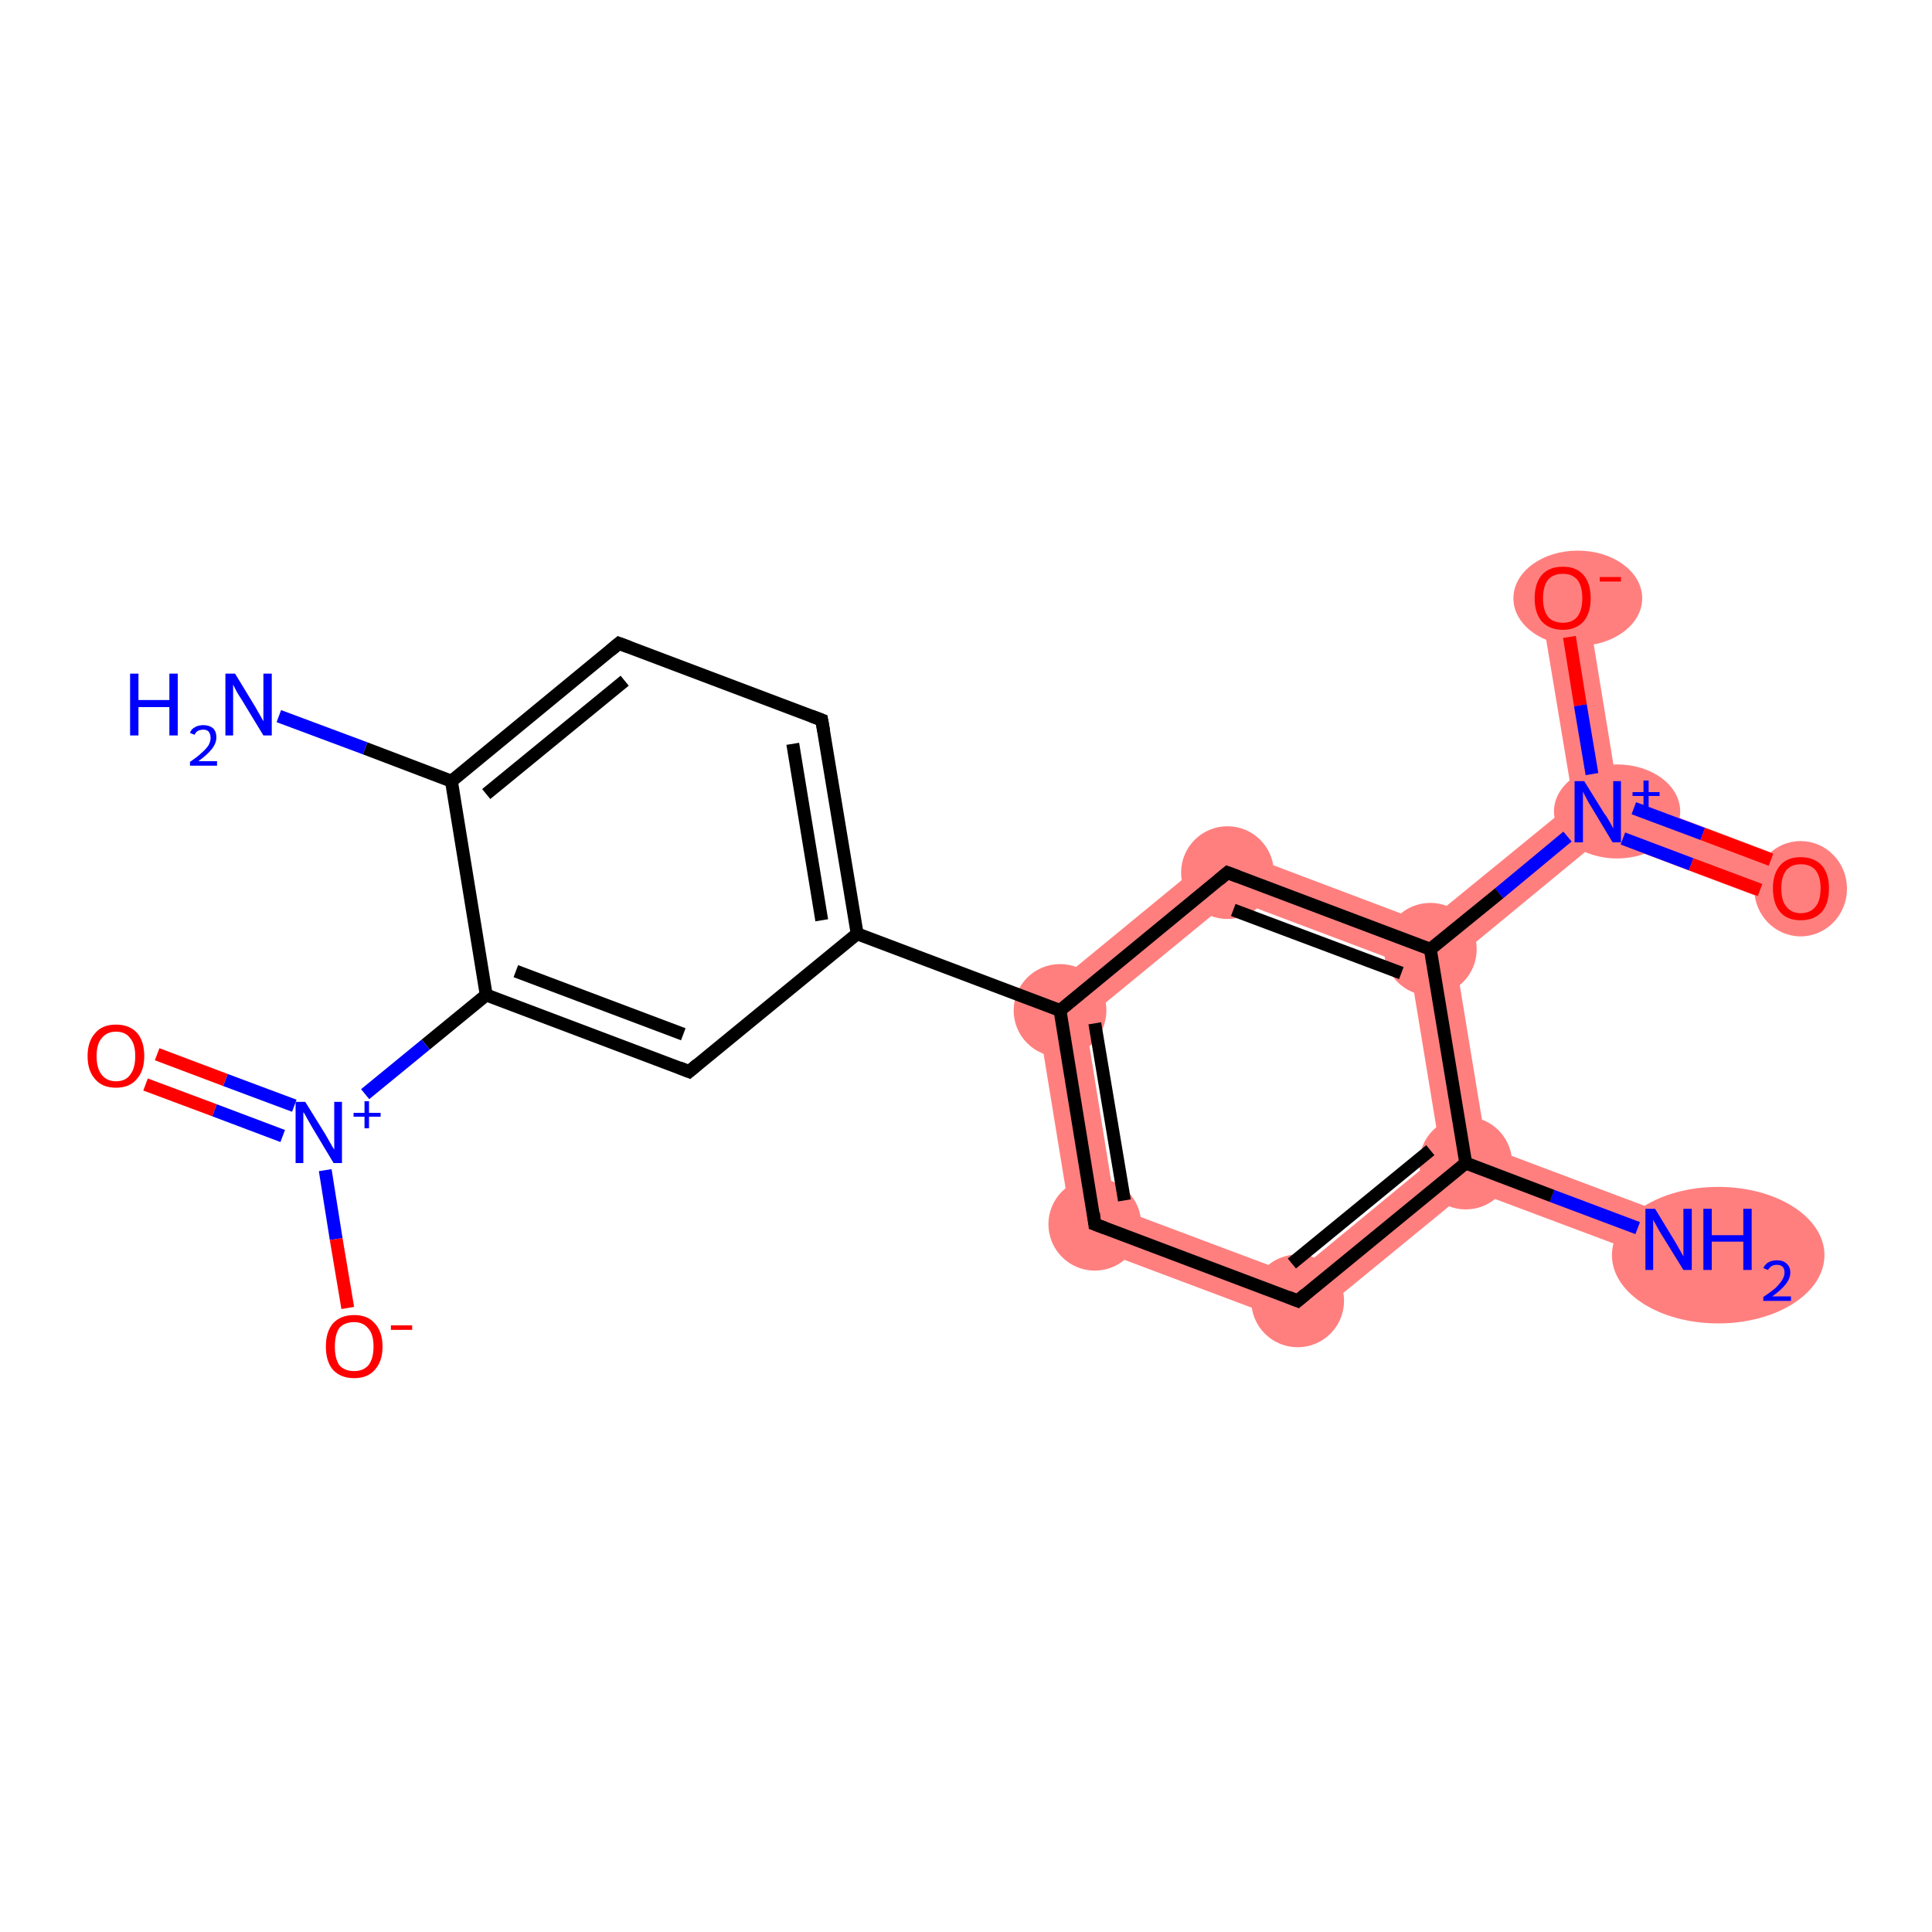 <?xml version='1.0' encoding='iso-8859-1'?>
<svg version='1.1' baseProfile='full'
              xmlns='http://www.w3.org/2000/svg'
                      xmlns:rdkit='http://www.rdkit.org/xml'
                      xmlns:xlink='http://www.w3.org/1999/xlink'
                  xml:space='preserve'
width='300px' height='300px' viewBox='0 0 300 300'>
<!-- END OF HEADER -->
<rect style='opacity:1.0;fill:#FFFFFF;stroke:none' width='300.0' height='300.0' x='0.0' y='0.0'> </rect>
<path class='bond-0 atom-0 atom-1' d='M 230.8,178.0 L 260.3,189.1 L 257.8,195.8 L 228.2,184.7 L 227.6,180.6 Z' style='fill:#FF7F7F;fill-rule:evenodd;fill-opacity:1;stroke:#FF7F7F;stroke-width:0.0px;stroke-linecap:butt;stroke-linejoin:miter;stroke-opacity:1;' />
<path class='bond-1 atom-1 atom-2' d='M 223.7,179.1 L 227.6,180.6 L 228.2,184.7 L 202.2,206.0 L 200.9,197.9 Z' style='fill:#FF7F7F;fill-rule:evenodd;fill-opacity:1;stroke:#FF7F7F;stroke-width:0.0px;stroke-linecap:butt;stroke-linejoin:miter;stroke-opacity:1;' />
<path class='bond-19 atom-1 atom-16' d='M 222.1,147.4 L 226.0,148.9 L 230.8,178.0 L 227.6,180.6 L 223.7,179.1 L 218.9,150.0 Z' style='fill:#FF7F7F;fill-rule:evenodd;fill-opacity:1;stroke:#FF7F7F;stroke-width:0.0px;stroke-linecap:butt;stroke-linejoin:miter;stroke-opacity:1;' />
<path class='bond-2 atom-2 atom-3' d='M 173.2,187.5 L 200.9,197.9 L 202.2,206.0 L 166.8,192.7 Z' style='fill:#FF7F7F;fill-rule:evenodd;fill-opacity:1;stroke:#FF7F7F;stroke-width:0.0px;stroke-linecap:butt;stroke-linejoin:miter;stroke-opacity:1;' />
<path class='bond-3 atom-3 atom-4' d='M 160.7,155.4 L 168.5,158.3 L 173.2,187.5 L 166.8,192.7 Z' style='fill:#FF7F7F;fill-rule:evenodd;fill-opacity:1;stroke:#FF7F7F;stroke-width:0.0px;stroke-linecap:butt;stroke-linejoin:miter;stroke-opacity:1;' />
<path class='bond-14 atom-4 atom-15' d='M 189.9,131.4 L 191.3,139.6 L 168.5,158.3 L 160.7,155.4 Z' style='fill:#FF7F7F;fill-rule:evenodd;fill-opacity:1;stroke:#FF7F7F;stroke-width:0.0px;stroke-linecap:butt;stroke-linejoin:miter;stroke-opacity:1;' />
<path class='bond-15 atom-15 atom-16' d='M 189.9,131.4 L 221.4,143.3 L 222.1,147.4 L 218.9,150.0 L 191.3,139.6 Z' style='fill:#FF7F7F;fill-rule:evenodd;fill-opacity:1;stroke:#FF7F7F;stroke-width:0.0px;stroke-linecap:butt;stroke-linejoin:miter;stroke-opacity:1;' />
<path class='bond-16 atom-16 atom-17' d='M 244.3,124.6 L 248.1,126.1 L 248.8,130.1 L 226.0,148.9 L 222.1,147.4 L 221.4,143.3 Z' style='fill:#FF7F7F;fill-rule:evenodd;fill-opacity:1;stroke:#FF7F7F;stroke-width:0.0px;stroke-linecap:butt;stroke-linejoin:miter;stroke-opacity:1;' />
<path class='bond-17 atom-17 atom-18' d='M 251.3,123.4 L 280.9,134.6 L 278.4,141.3 L 248.8,130.1 L 248.1,126.1 Z' style='fill:#FF7F7F;fill-rule:evenodd;fill-opacity:1;stroke:#FF7F7F;stroke-width:0.0px;stroke-linecap:butt;stroke-linejoin:miter;stroke-opacity:1;' />
<path class='bond-18 atom-17 atom-19' d='M 246.2,92.3 L 251.3,123.4 L 248.1,126.1 L 244.3,124.6 L 239.1,93.4 Z' style='fill:#FF7F7F;fill-rule:evenodd;fill-opacity:1;stroke:#FF7F7F;stroke-width:0.0px;stroke-linecap:butt;stroke-linejoin:miter;stroke-opacity:1;' />
<ellipse cx='266.8' cy='194.9' rx='16.0' ry='10.1' class='atom-0'  style='fill:#FF7F7F;fill-rule:evenodd;stroke:#FF7F7F;stroke-width:1.0px;stroke-linecap:butt;stroke-linejoin:miter;stroke-opacity:1' />
<ellipse cx='227.6' cy='180.6' rx='6.7' ry='6.7' class='atom-1'  style='fill:#FF7F7F;fill-rule:evenodd;stroke:#FF7F7F;stroke-width:1.0px;stroke-linecap:butt;stroke-linejoin:miter;stroke-opacity:1' />
<ellipse cx='201.5' cy='202.0' rx='6.7' ry='6.7' class='atom-2'  style='fill:#FF7F7F;fill-rule:evenodd;stroke:#FF7F7F;stroke-width:1.0px;stroke-linecap:butt;stroke-linejoin:miter;stroke-opacity:1' />
<ellipse cx='170.0' cy='190.1' rx='6.7' ry='6.7' class='atom-3'  style='fill:#FF7F7F;fill-rule:evenodd;stroke:#FF7F7F;stroke-width:1.0px;stroke-linecap:butt;stroke-linejoin:miter;stroke-opacity:1' />
<ellipse cx='164.6' cy='156.9' rx='6.7' ry='6.7' class='atom-4'  style='fill:#FF7F7F;fill-rule:evenodd;stroke:#FF7F7F;stroke-width:1.0px;stroke-linecap:butt;stroke-linejoin:miter;stroke-opacity:1' />
<ellipse cx='190.6' cy='135.5' rx='6.7' ry='6.7' class='atom-15'  style='fill:#FF7F7F;fill-rule:evenodd;stroke:#FF7F7F;stroke-width:1.0px;stroke-linecap:butt;stroke-linejoin:miter;stroke-opacity:1' />
<ellipse cx='222.1' cy='147.4' rx='6.7' ry='6.7' class='atom-16'  style='fill:#FF7F7F;fill-rule:evenodd;stroke:#FF7F7F;stroke-width:1.0px;stroke-linecap:butt;stroke-linejoin:miter;stroke-opacity:1' />
<ellipse cx='251.1' cy='126.0' rx='9.3' ry='6.8' class='atom-17'  style='fill:#FF7F7F;fill-rule:evenodd;stroke:#FF7F7F;stroke-width:1.0px;stroke-linecap:butt;stroke-linejoin:miter;stroke-opacity:1' />
<ellipse cx='279.6' cy='138.0' rx='6.7' ry='6.9' class='atom-18'  style='fill:#FF7F7F;fill-rule:evenodd;stroke:#FF7F7F;stroke-width:1.0px;stroke-linecap:butt;stroke-linejoin:miter;stroke-opacity:1' />
<ellipse cx='245.0' cy='92.9' rx='9.5' ry='6.9' class='atom-19'  style='fill:#FF7F7F;fill-rule:evenodd;stroke:#FF7F7F;stroke-width:1.0px;stroke-linecap:butt;stroke-linejoin:miter;stroke-opacity:1' />
<path class='bond-0 atom-0 atom-1' d='M 254.3,190.7 L 241.0,185.7' style='fill:none;fill-rule:evenodd;stroke:#0000FF;stroke-width:2.0px;stroke-linecap:butt;stroke-linejoin:miter;stroke-opacity:1' />
<path class='bond-0 atom-0 atom-1' d='M 241.0,185.7 L 227.6,180.6' style='fill:none;fill-rule:evenodd;stroke:#000000;stroke-width:2.0px;stroke-linecap:butt;stroke-linejoin:miter;stroke-opacity:1' />
<path class='bond-1 atom-1 atom-2' d='M 227.6,180.6 L 201.5,202.0' style='fill:none;fill-rule:evenodd;stroke:#000000;stroke-width:2.0px;stroke-linecap:butt;stroke-linejoin:miter;stroke-opacity:1' />
<path class='bond-1 atom-1 atom-2' d='M 222.1,178.6 L 200.6,196.2' style='fill:none;fill-rule:evenodd;stroke:#000000;stroke-width:2.0px;stroke-linecap:butt;stroke-linejoin:miter;stroke-opacity:1' />
<path class='bond-2 atom-2 atom-3' d='M 201.5,202.0 L 170.0,190.1' style='fill:none;fill-rule:evenodd;stroke:#000000;stroke-width:2.0px;stroke-linecap:butt;stroke-linejoin:miter;stroke-opacity:1' />
<path class='bond-3 atom-3 atom-4' d='M 170.0,190.1 L 164.6,156.9' style='fill:none;fill-rule:evenodd;stroke:#000000;stroke-width:2.0px;stroke-linecap:butt;stroke-linejoin:miter;stroke-opacity:1' />
<path class='bond-3 atom-3 atom-4' d='M 174.6,186.4 L 170.0,158.9' style='fill:none;fill-rule:evenodd;stroke:#000000;stroke-width:2.0px;stroke-linecap:butt;stroke-linejoin:miter;stroke-opacity:1' />
<path class='bond-4 atom-4 atom-5' d='M 164.6,156.9 L 133.1,145.0' style='fill:none;fill-rule:evenodd;stroke:#000000;stroke-width:2.0px;stroke-linecap:butt;stroke-linejoin:miter;stroke-opacity:1' />
<path class='bond-5 atom-5 atom-6' d='M 133.1,145.0 L 127.6,111.8' style='fill:none;fill-rule:evenodd;stroke:#000000;stroke-width:2.0px;stroke-linecap:butt;stroke-linejoin:miter;stroke-opacity:1' />
<path class='bond-5 atom-5 atom-6' d='M 127.6,142.9 L 123.1,115.5' style='fill:none;fill-rule:evenodd;stroke:#000000;stroke-width:2.0px;stroke-linecap:butt;stroke-linejoin:miter;stroke-opacity:1' />
<path class='bond-6 atom-6 atom-7' d='M 127.6,111.8 L 96.1,99.9' style='fill:none;fill-rule:evenodd;stroke:#000000;stroke-width:2.0px;stroke-linecap:butt;stroke-linejoin:miter;stroke-opacity:1' />
<path class='bond-7 atom-7 atom-8' d='M 96.1,99.9 L 70.1,121.3' style='fill:none;fill-rule:evenodd;stroke:#000000;stroke-width:2.0px;stroke-linecap:butt;stroke-linejoin:miter;stroke-opacity:1' />
<path class='bond-7 atom-7 atom-8' d='M 97.0,105.7 L 75.5,123.3' style='fill:none;fill-rule:evenodd;stroke:#000000;stroke-width:2.0px;stroke-linecap:butt;stroke-linejoin:miter;stroke-opacity:1' />
<path class='bond-8 atom-8 atom-9' d='M 70.1,121.3 L 56.7,116.2' style='fill:none;fill-rule:evenodd;stroke:#000000;stroke-width:2.0px;stroke-linecap:butt;stroke-linejoin:miter;stroke-opacity:1' />
<path class='bond-8 atom-8 atom-9' d='M 56.7,116.2 L 43.3,111.2' style='fill:none;fill-rule:evenodd;stroke:#0000FF;stroke-width:2.0px;stroke-linecap:butt;stroke-linejoin:miter;stroke-opacity:1' />
<path class='bond-9 atom-8 atom-10' d='M 70.1,121.3 L 75.5,154.5' style='fill:none;fill-rule:evenodd;stroke:#000000;stroke-width:2.0px;stroke-linecap:butt;stroke-linejoin:miter;stroke-opacity:1' />
<path class='bond-10 atom-10 atom-11' d='M 75.5,154.5 L 66.1,162.2' style='fill:none;fill-rule:evenodd;stroke:#000000;stroke-width:2.0px;stroke-linecap:butt;stroke-linejoin:miter;stroke-opacity:1' />
<path class='bond-10 atom-10 atom-11' d='M 66.1,162.2 L 56.7,169.9' style='fill:none;fill-rule:evenodd;stroke:#0000FF;stroke-width:2.0px;stroke-linecap:butt;stroke-linejoin:miter;stroke-opacity:1' />
<path class='bond-11 atom-11 atom-12' d='M 45.7,171.7 L 35.0,167.7' style='fill:none;fill-rule:evenodd;stroke:#0000FF;stroke-width:2.0px;stroke-linecap:butt;stroke-linejoin:miter;stroke-opacity:1' />
<path class='bond-11 atom-11 atom-12' d='M 35.0,167.7 L 24.4,163.7' style='fill:none;fill-rule:evenodd;stroke:#FF0000;stroke-width:2.0px;stroke-linecap:butt;stroke-linejoin:miter;stroke-opacity:1' />
<path class='bond-11 atom-11 atom-12' d='M 43.9,176.4 L 33.3,172.4' style='fill:none;fill-rule:evenodd;stroke:#0000FF;stroke-width:2.0px;stroke-linecap:butt;stroke-linejoin:miter;stroke-opacity:1' />
<path class='bond-11 atom-11 atom-12' d='M 33.3,172.4 L 22.6,168.4' style='fill:none;fill-rule:evenodd;stroke:#FF0000;stroke-width:2.0px;stroke-linecap:butt;stroke-linejoin:miter;stroke-opacity:1' />
<path class='bond-12 atom-11 atom-13' d='M 50.5,181.7 L 52.2,192.4' style='fill:none;fill-rule:evenodd;stroke:#0000FF;stroke-width:2.0px;stroke-linecap:butt;stroke-linejoin:miter;stroke-opacity:1' />
<path class='bond-12 atom-11 atom-13' d='M 52.2,192.4 L 54.0,203.1' style='fill:none;fill-rule:evenodd;stroke:#FF0000;stroke-width:2.0px;stroke-linecap:butt;stroke-linejoin:miter;stroke-opacity:1' />
<path class='bond-13 atom-10 atom-14' d='M 75.5,154.5 L 107.0,166.4' style='fill:none;fill-rule:evenodd;stroke:#000000;stroke-width:2.0px;stroke-linecap:butt;stroke-linejoin:miter;stroke-opacity:1' />
<path class='bond-13 atom-10 atom-14' d='M 80.1,150.8 L 106.1,160.6' style='fill:none;fill-rule:evenodd;stroke:#000000;stroke-width:2.0px;stroke-linecap:butt;stroke-linejoin:miter;stroke-opacity:1' />
<path class='bond-14 atom-4 atom-15' d='M 164.6,156.9 L 190.6,135.5' style='fill:none;fill-rule:evenodd;stroke:#000000;stroke-width:2.0px;stroke-linecap:butt;stroke-linejoin:miter;stroke-opacity:1' />
<path class='bond-15 atom-15 atom-16' d='M 190.6,135.5 L 222.1,147.4' style='fill:none;fill-rule:evenodd;stroke:#000000;stroke-width:2.0px;stroke-linecap:butt;stroke-linejoin:miter;stroke-opacity:1' />
<path class='bond-15 atom-15 atom-16' d='M 191.5,141.3 L 217.6,151.1' style='fill:none;fill-rule:evenodd;stroke:#000000;stroke-width:2.0px;stroke-linecap:butt;stroke-linejoin:miter;stroke-opacity:1' />
<path class='bond-16 atom-16 atom-17' d='M 222.1,147.4 L 232.8,138.7' style='fill:none;fill-rule:evenodd;stroke:#000000;stroke-width:2.0px;stroke-linecap:butt;stroke-linejoin:miter;stroke-opacity:1' />
<path class='bond-16 atom-16 atom-17' d='M 232.8,138.7 L 243.4,129.9' style='fill:none;fill-rule:evenodd;stroke:#0000FF;stroke-width:2.0px;stroke-linecap:butt;stroke-linejoin:miter;stroke-opacity:1' />
<path class='bond-17 atom-17 atom-18' d='M 252.0,130.2 L 262.6,134.2' style='fill:none;fill-rule:evenodd;stroke:#0000FF;stroke-width:2.0px;stroke-linecap:butt;stroke-linejoin:miter;stroke-opacity:1' />
<path class='bond-17 atom-17 atom-18' d='M 262.6,134.2 L 273.3,138.2' style='fill:none;fill-rule:evenodd;stroke:#FF0000;stroke-width:2.0px;stroke-linecap:butt;stroke-linejoin:miter;stroke-opacity:1' />
<path class='bond-17 atom-17 atom-18' d='M 253.7,125.5 L 264.4,129.5' style='fill:none;fill-rule:evenodd;stroke:#0000FF;stroke-width:2.0px;stroke-linecap:butt;stroke-linejoin:miter;stroke-opacity:1' />
<path class='bond-17 atom-17 atom-18' d='M 264.4,129.5 L 275.0,133.5' style='fill:none;fill-rule:evenodd;stroke:#FF0000;stroke-width:2.0px;stroke-linecap:butt;stroke-linejoin:miter;stroke-opacity:1' />
<path class='bond-18 atom-17 atom-19' d='M 247.2,120.2 L 245.4,109.5' style='fill:none;fill-rule:evenodd;stroke:#0000FF;stroke-width:2.0px;stroke-linecap:butt;stroke-linejoin:miter;stroke-opacity:1' />
<path class='bond-18 atom-17 atom-19' d='M 245.4,109.5 L 243.7,98.9' style='fill:none;fill-rule:evenodd;stroke:#FF0000;stroke-width:2.0px;stroke-linecap:butt;stroke-linejoin:miter;stroke-opacity:1' />
<path class='bond-19 atom-16 atom-1' d='M 222.1,147.4 L 227.6,180.6' style='fill:none;fill-rule:evenodd;stroke:#000000;stroke-width:2.0px;stroke-linecap:butt;stroke-linejoin:miter;stroke-opacity:1' />
<path class='bond-20 atom-14 atom-5' d='M 107.0,166.4 L 133.1,145.0' style='fill:none;fill-rule:evenodd;stroke:#000000;stroke-width:2.0px;stroke-linecap:butt;stroke-linejoin:miter;stroke-opacity:1' />
<path d='M 202.8,200.9 L 201.5,202.0 L 200.0,201.4' style='fill:none;stroke:#000000;stroke-width:2.0px;stroke-linecap:butt;stroke-linejoin:miter;stroke-opacity:1;' />
<path d='M 171.6,190.7 L 170.0,190.1 L 169.8,188.4' style='fill:none;stroke:#000000;stroke-width:2.0px;stroke-linecap:butt;stroke-linejoin:miter;stroke-opacity:1;' />
<path d='M 127.9,113.5 L 127.6,111.8 L 126.0,111.2' style='fill:none;stroke:#000000;stroke-width:2.0px;stroke-linecap:butt;stroke-linejoin:miter;stroke-opacity:1;' />
<path d='M 97.7,100.5 L 96.1,99.9 L 94.8,101.0' style='fill:none;stroke:#000000;stroke-width:2.0px;stroke-linecap:butt;stroke-linejoin:miter;stroke-opacity:1;' />
<path d='M 105.5,165.8 L 107.0,166.4 L 108.3,165.3' style='fill:none;stroke:#000000;stroke-width:2.0px;stroke-linecap:butt;stroke-linejoin:miter;stroke-opacity:1;' />
<path d='M 189.3,136.6 L 190.6,135.5 L 192.2,136.1' style='fill:none;stroke:#000000;stroke-width:2.0px;stroke-linecap:butt;stroke-linejoin:miter;stroke-opacity:1;' />
<path class='atom-0' d='M 257.0 187.7
L 260.1 192.8
Q 260.4 193.3, 260.9 194.2
Q 261.4 195.1, 261.4 195.1
L 261.4 187.7
L 262.7 187.7
L 262.7 197.2
L 261.4 197.2
L 258.0 191.7
Q 257.6 191.1, 257.2 190.3
Q 256.8 189.6, 256.7 189.4
L 256.7 197.2
L 255.5 197.2
L 255.5 187.7
L 257.0 187.7
' fill='#0000FF'/>
<path class='atom-0' d='M 264.5 187.7
L 265.8 187.7
L 265.8 191.8
L 270.7 191.8
L 270.7 187.7
L 272.0 187.7
L 272.0 197.2
L 270.7 197.2
L 270.7 192.8
L 265.8 192.8
L 265.8 197.2
L 264.5 197.2
L 264.5 187.7
' fill='#0000FF'/>
<path class='atom-0' d='M 273.8 196.9
Q 274.1 196.3, 274.6 196.0
Q 275.2 195.7, 275.9 195.7
Q 276.9 195.7, 277.4 196.2
Q 278.0 196.7, 278.0 197.6
Q 278.0 198.5, 277.3 199.4
Q 276.6 200.3, 275.2 201.3
L 278.1 201.3
L 278.1 202.0
L 273.8 202.0
L 273.8 201.4
Q 275.0 200.6, 275.7 200.0
Q 276.4 199.3, 276.7 198.8
Q 277.1 198.2, 277.1 197.6
Q 277.1 197.0, 276.8 196.7
Q 276.5 196.4, 275.9 196.4
Q 275.4 196.4, 275.1 196.6
Q 274.8 196.8, 274.5 197.2
L 273.8 196.9
' fill='#0000FF'/>
<path class='atom-9' d='M 20.2 104.6
L 21.5 104.6
L 21.5 108.7
L 26.3 108.7
L 26.3 104.6
L 27.6 104.6
L 27.6 114.2
L 26.3 114.2
L 26.3 109.8
L 21.5 109.8
L 21.5 114.2
L 20.2 114.2
L 20.2 104.6
' fill='#0000FF'/>
<path class='atom-9' d='M 29.5 113.8
Q 29.7 113.2, 30.3 112.9
Q 30.8 112.6, 31.6 112.6
Q 32.5 112.6, 33.1 113.1
Q 33.6 113.6, 33.6 114.5
Q 33.6 115.4, 32.9 116.3
Q 32.2 117.2, 30.8 118.2
L 33.7 118.2
L 33.7 118.9
L 29.5 118.9
L 29.5 118.3
Q 30.7 117.5, 31.3 116.9
Q 32.0 116.3, 32.4 115.7
Q 32.7 115.1, 32.7 114.6
Q 32.7 114.0, 32.4 113.6
Q 32.1 113.3, 31.6 113.3
Q 31.1 113.3, 30.7 113.5
Q 30.4 113.7, 30.2 114.1
L 29.5 113.8
' fill='#0000FF'/>
<path class='atom-9' d='M 36.5 104.6
L 39.6 109.7
Q 39.9 110.2, 40.4 111.1
Q 40.9 112.0, 40.9 112.0
L 40.9 104.6
L 42.2 104.6
L 42.2 114.2
L 40.9 114.2
L 37.5 108.6
Q 37.1 108.0, 36.7 107.3
Q 36.3 106.5, 36.2 106.3
L 36.2 114.2
L 35.0 114.2
L 35.0 104.6
L 36.5 104.6
' fill='#0000FF'/>
<path class='atom-11' d='M 47.4 171.1
L 50.5 176.1
Q 50.8 176.6, 51.3 177.5
Q 51.8 178.4, 51.9 178.5
L 51.9 171.1
L 53.1 171.1
L 53.1 180.6
L 51.8 180.6
L 48.5 175.1
Q 48.1 174.4, 47.7 173.7
Q 47.3 172.9, 47.1 172.7
L 47.1 180.6
L 45.9 180.6
L 45.9 171.1
L 47.4 171.1
' fill='#0000FF'/>
<path class='atom-11' d='M 54.9 172.8
L 56.6 172.8
L 56.6 171.0
L 57.3 171.0
L 57.3 172.8
L 59.1 172.8
L 59.1 173.4
L 57.3 173.4
L 57.3 175.2
L 56.6 175.2
L 56.6 173.4
L 54.9 173.4
L 54.9 172.8
' fill='#0000FF'/>
<path class='atom-12' d='M 13.6 164.0
Q 13.6 161.7, 14.8 160.4
Q 15.9 159.1, 18.0 159.1
Q 20.1 159.1, 21.3 160.4
Q 22.4 161.7, 22.4 164.0
Q 22.4 166.3, 21.2 167.6
Q 20.1 168.9, 18.0 168.9
Q 15.9 168.9, 14.8 167.6
Q 13.6 166.3, 13.6 164.0
M 18.0 167.9
Q 19.5 167.9, 20.2 166.9
Q 21.0 165.9, 21.0 164.0
Q 21.0 162.1, 20.2 161.2
Q 19.5 160.2, 18.0 160.2
Q 16.6 160.2, 15.8 161.2
Q 15.0 162.1, 15.0 164.0
Q 15.0 165.9, 15.8 166.9
Q 16.6 167.9, 18.0 167.9
' fill='#FF0000'/>
<path class='atom-13' d='M 50.6 209.1
Q 50.6 206.8, 51.7 205.5
Q 52.9 204.2, 55.0 204.2
Q 57.1 204.2, 58.2 205.5
Q 59.4 206.8, 59.4 209.1
Q 59.4 211.4, 58.2 212.7
Q 57.1 214.0, 55.0 214.0
Q 52.9 214.0, 51.7 212.7
Q 50.6 211.4, 50.6 209.1
M 55.0 212.9
Q 56.4 212.9, 57.2 212.0
Q 58.0 211.0, 58.0 209.1
Q 58.0 207.2, 57.2 206.3
Q 56.4 205.3, 55.0 205.3
Q 53.5 205.3, 52.7 206.2
Q 52.0 207.2, 52.0 209.1
Q 52.0 211.0, 52.7 212.0
Q 53.5 212.9, 55.0 212.9
' fill='#FF0000'/>
<path class='atom-13' d='M 60.7 205.8
L 64.0 205.8
L 64.0 206.5
L 60.7 206.5
L 60.7 205.8
' fill='#FF0000'/>
<path class='atom-17' d='M 246.0 121.3
L 249.1 126.3
Q 249.5 126.8, 250.0 127.7
Q 250.5 128.6, 250.5 128.7
L 250.5 121.3
L 251.7 121.3
L 251.7 130.8
L 250.4 130.8
L 247.1 125.3
Q 246.7 124.7, 246.3 123.9
Q 245.9 123.2, 245.8 122.9
L 245.8 130.8
L 244.5 130.8
L 244.5 121.3
L 246.0 121.3
' fill='#0000FF'/>
<path class='atom-17' d='M 253.5 123.0
L 255.2 123.0
L 255.2 121.2
L 256.0 121.2
L 256.0 123.0
L 257.7 123.0
L 257.7 123.6
L 256.0 123.6
L 256.0 125.4
L 255.2 125.4
L 255.2 123.6
L 253.5 123.6
L 253.5 123.0
' fill='#0000FF'/>
<path class='atom-18' d='M 275.3 137.9
Q 275.3 135.7, 276.4 134.4
Q 277.5 133.1, 279.6 133.1
Q 281.7 133.1, 282.9 134.4
Q 284.0 135.7, 284.0 137.9
Q 284.0 140.3, 282.9 141.6
Q 281.7 142.9, 279.6 142.9
Q 277.5 142.9, 276.4 141.6
Q 275.3 140.3, 275.3 137.9
M 279.6 141.8
Q 281.1 141.8, 281.9 140.8
Q 282.7 139.9, 282.7 137.9
Q 282.7 136.1, 281.9 135.1
Q 281.1 134.2, 279.6 134.2
Q 278.2 134.2, 277.4 135.1
Q 276.6 136.1, 276.6 137.9
Q 276.6 139.9, 277.4 140.8
Q 278.2 141.8, 279.6 141.8
' fill='#FF0000'/>
<path class='atom-19' d='M 238.3 92.9
Q 238.3 90.6, 239.4 89.3
Q 240.5 88.0, 242.7 88.0
Q 244.8 88.0, 245.9 89.3
Q 247.0 90.6, 247.0 92.9
Q 247.0 95.2, 245.9 96.5
Q 244.7 97.8, 242.7 97.8
Q 240.6 97.8, 239.4 96.5
Q 238.3 95.2, 238.3 92.9
M 242.7 96.7
Q 244.1 96.7, 244.9 95.8
Q 245.7 94.8, 245.7 92.9
Q 245.7 91.0, 244.9 90.0
Q 244.1 89.1, 242.7 89.1
Q 241.2 89.1, 240.4 90.0
Q 239.6 91.0, 239.6 92.9
Q 239.6 94.8, 240.4 95.8
Q 241.2 96.7, 242.7 96.7
' fill='#FF0000'/>
<path class='atom-19' d='M 248.4 89.6
L 251.7 89.6
L 251.7 90.3
L 248.4 90.3
L 248.4 89.6
' fill='#FF0000'/>
</svg>
